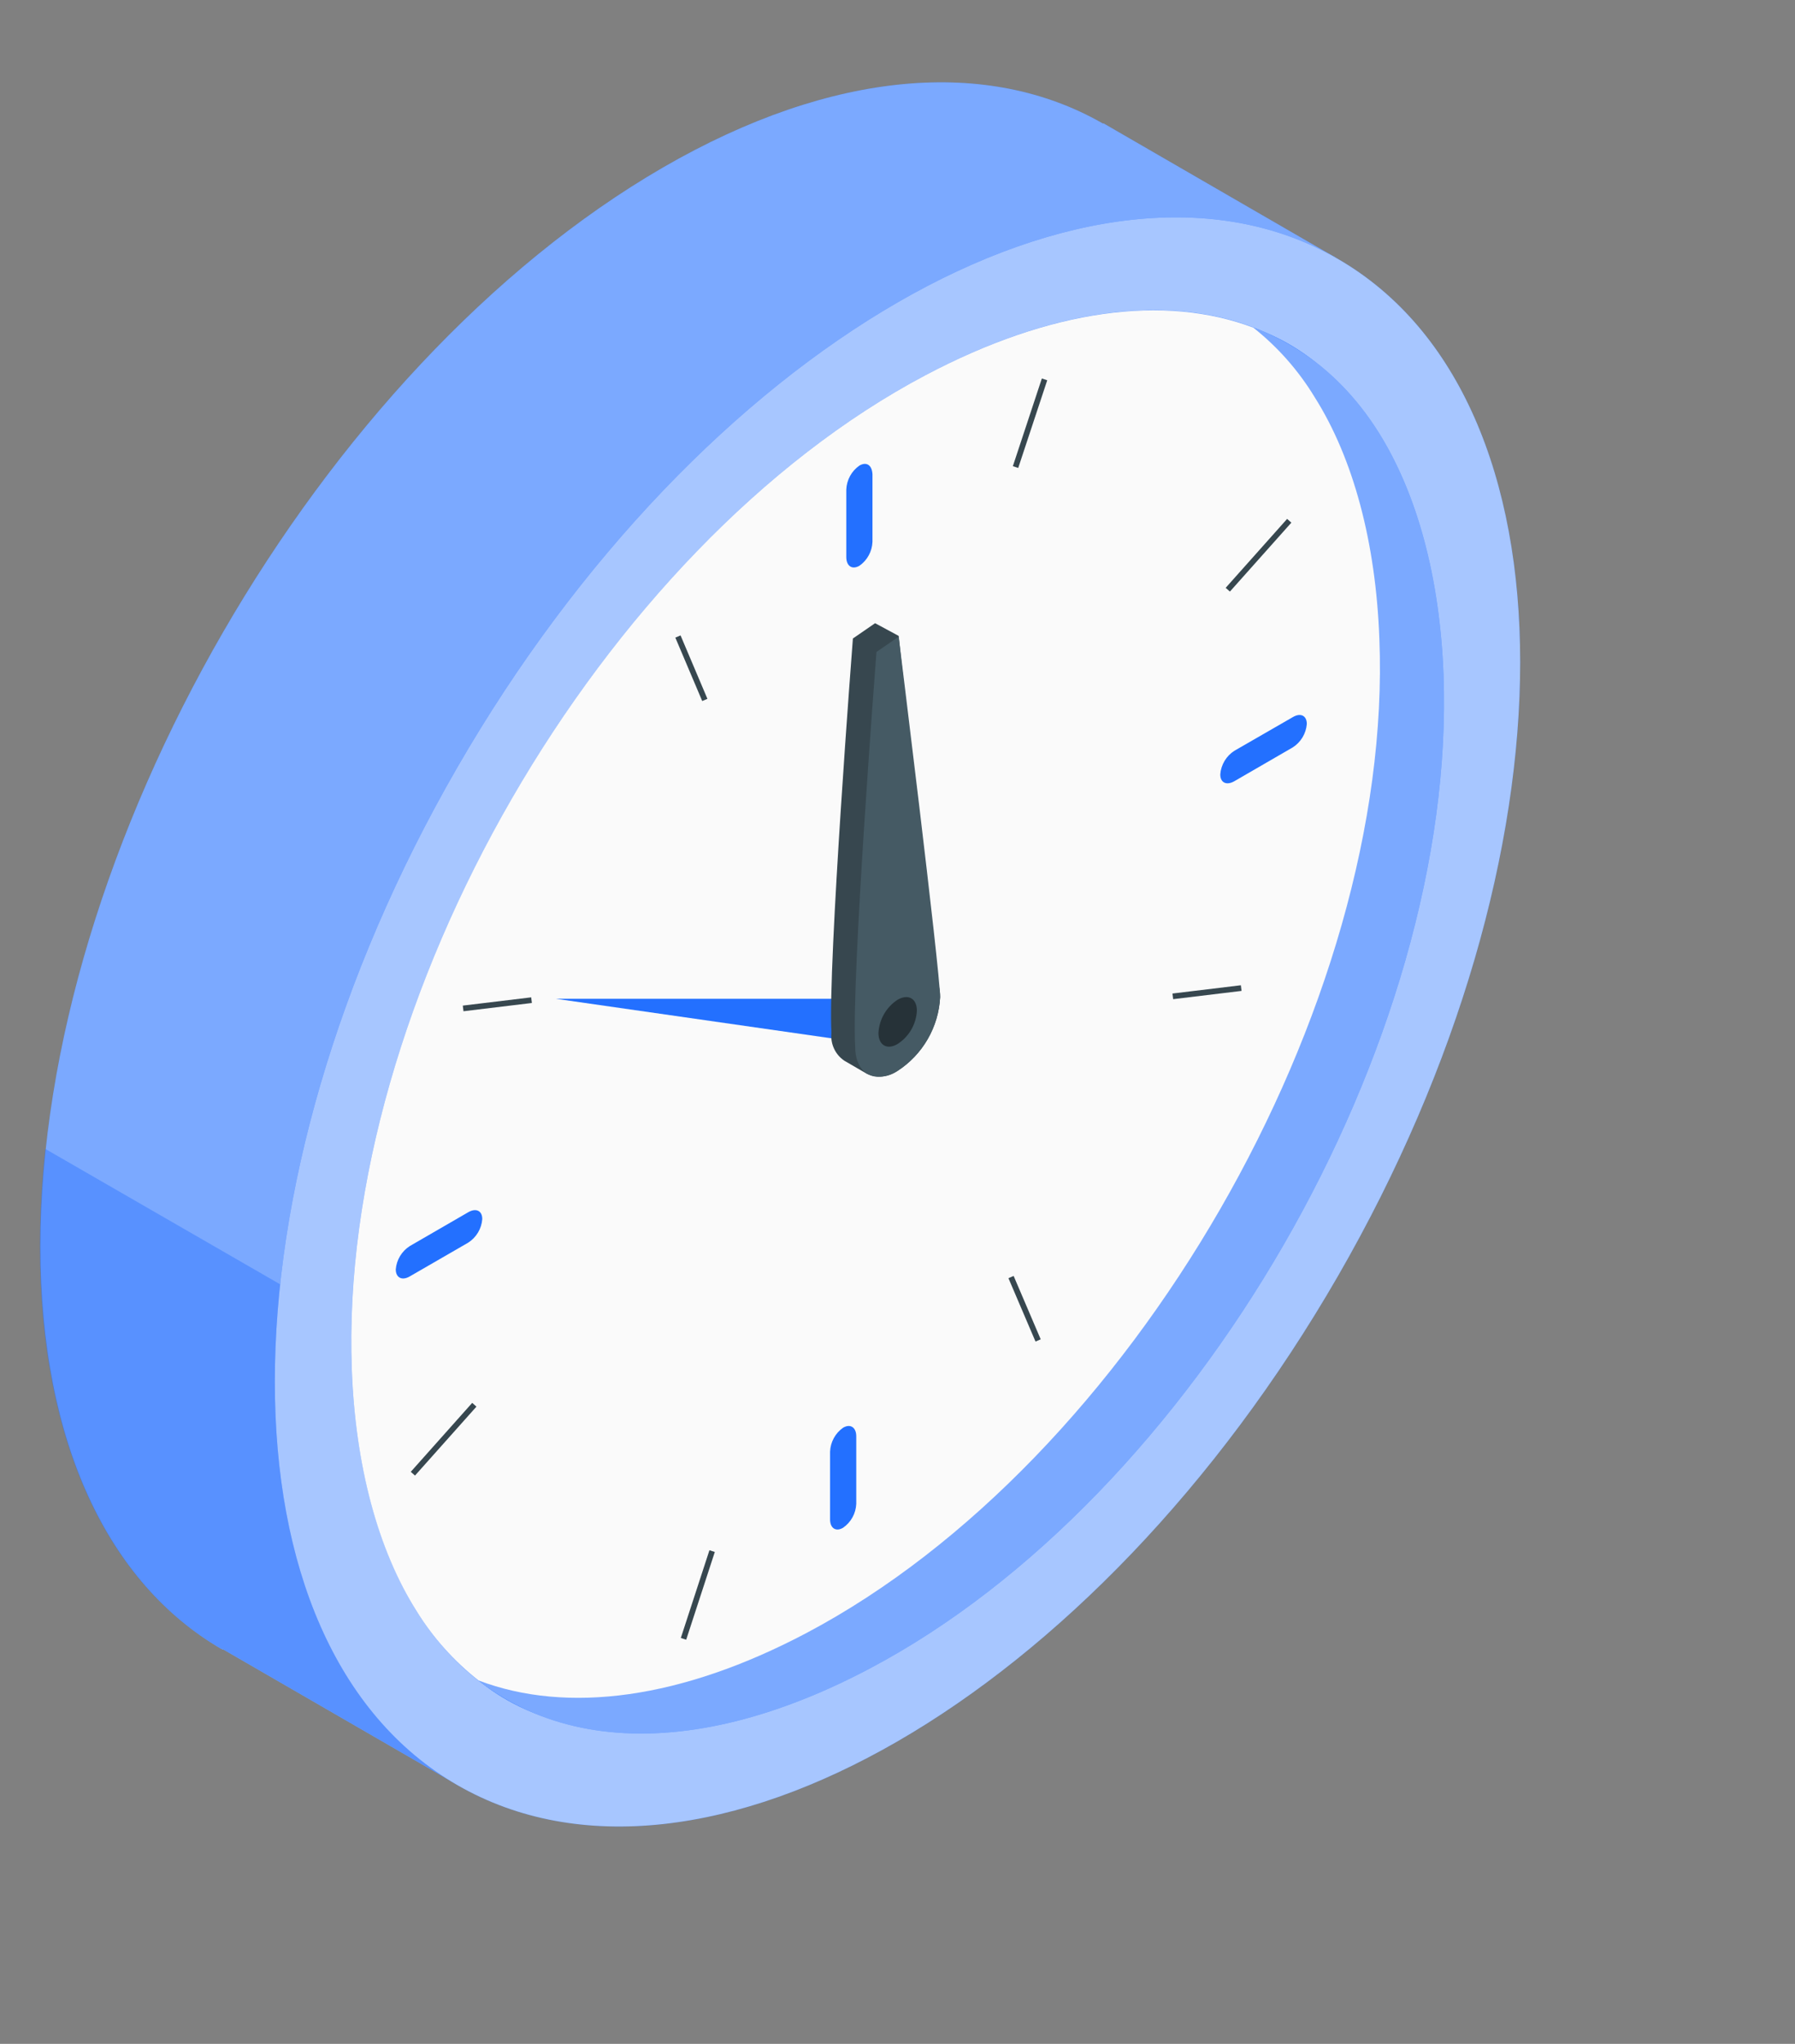 <svg width="87" height="99" viewBox="0 0 87 99" fill="none" xmlns="http://www.w3.org/2000/svg">
<rect x="0" y="0" width="87" height="99" fill="#808080" stroke="none"/>
<path d="M64.74 12.481L53.499 5.982H53.454L53.373 5.937C47.919 2.85 40.417 3.325 32.137 8.111C15.471 17.757 1.96 41.13 1.96 60.377C1.96 69.942 5.299 76.701 10.7 79.855L10.789 79.9H10.826L22.075 86.4L23.99 81.347C26.922 80.596 29.733 79.431 32.337 77.889C49.002 68.243 62.514 44.862 62.514 25.622C62.547 22.615 62.157 19.617 61.357 16.718L64.74 12.481Z" fill="#2370FF"/>
<path opacity="0.4" d="M64.74 12.481L53.499 5.982H53.454L53.373 5.937C47.919 2.85 40.417 3.325 32.137 8.111C15.471 17.757 1.96 41.13 1.96 60.377C1.96 69.942 5.299 76.701 10.7 79.855L10.789 79.9H10.826L22.075 86.4L23.99 81.347C26.922 80.596 29.733 79.431 32.337 77.889C49.002 68.243 62.514 44.862 62.514 25.622C62.547 22.615 62.157 19.617 61.357 16.718L64.74 12.481Z" fill="white"/>
<path opacity="0.4" d="M2.197 55.651C2.024 57.213 1.935 58.783 1.93 60.355C1.93 69.919 5.269 76.679 10.671 79.833L10.76 79.877H10.797L22.046 86.377L23.96 81.324C24.591 81.168 25.229 80.983 25.867 80.775L28.724 70.936L2.197 55.651Z" fill="#2370FF"/>
<path d="M22.16 86.462C10.374 79.657 10.374 57.592 22.16 37.179C33.946 16.765 53.054 5.733 64.84 12.538C76.626 19.343 76.626 41.407 64.841 61.821C53.055 82.234 33.946 93.266 22.16 86.462Z" fill="#2370FF"/>
<path opacity="0.6" d="M22.16 86.462C10.374 79.657 10.374 57.592 22.16 37.179C33.946 16.765 53.054 5.733 64.84 12.538C76.626 19.343 76.626 41.407 64.841 61.821C53.055 82.234 33.946 93.266 22.16 86.462Z" fill="white"/>
<path d="M66.402 20.717C62.692 14.232 54.99 13.505 45.878 18.758C30.808 27.462 18.075 49.514 18.075 66.922C18.075 71.478 18.951 75.41 20.613 78.282C24.323 84.759 32.025 85.486 41.129 80.233C56.207 71.529 68.939 49.477 68.939 32.07C68.939 27.514 68.064 23.581 66.402 20.717Z" fill="#2370FF"/>
<path d="M66.826 20.955C62.581 14.188 54.375 13.141 44.862 18.172C29.117 26.49 16.384 48.542 17.052 66.328C17.23 70.988 18.314 75.039 20.191 78.037C24.435 84.804 32.642 85.85 42.154 80.819C57.899 72.509 70.632 50.457 69.964 32.663C69.786 28.004 68.703 23.952 66.826 20.955Z" fill="#2370FF"/>
<path opacity="0.4" d="M66.826 20.955C62.581 14.188 54.375 13.141 44.862 18.172C29.117 26.49 16.384 48.542 17.052 66.328C17.23 70.988 18.314 75.039 20.191 78.037C24.435 84.804 32.642 85.85 42.154 80.819C57.899 72.509 70.632 50.457 69.964 32.663C69.786 28.004 68.703 23.952 66.826 20.955Z" fill="white"/>
<path d="M39.089 79.098C33.035 82.296 27.507 83.031 23.196 81.398C22.005 80.463 20.988 79.325 20.191 78.037C18.313 75.069 17.223 70.988 17.052 66.328C16.384 48.52 29.117 26.49 44.862 18.172C50.917 14.974 56.437 14.24 60.748 15.872C61.929 16.807 62.934 17.946 63.716 19.233C65.594 22.201 66.684 26.275 66.855 30.942C67.56 48.728 54.827 70.78 39.089 79.098Z" fill="#FAFAFA"/>
<path d="M41.656 22.55C41.467 22.681 41.31 22.855 41.2 23.057C41.089 23.26 41.027 23.485 41.018 23.715V26.98C41.018 27.418 41.3 27.611 41.656 27.403C41.844 27.272 41.998 27.099 42.107 26.898C42.217 26.697 42.278 26.474 42.287 26.245V22.973C42.265 22.535 42.005 22.35 41.656 22.55Z" fill="#2370FF"/>
<path d="M63.338 35.075C63.319 35.303 63.247 35.524 63.129 35.719C63.01 35.915 62.848 36.081 62.655 36.203L59.821 37.843C59.442 38.058 59.138 37.91 59.145 37.502C59.163 37.273 59.235 37.051 59.353 36.854C59.471 36.657 59.634 36.49 59.828 36.366L62.663 34.734C63.041 34.511 63.345 34.667 63.338 35.075Z" fill="#2370FF"/>
<path d="M19.182 61.483C19.201 61.255 19.272 61.035 19.391 60.839C19.509 60.643 19.671 60.478 19.864 60.355L22.699 58.715C23.077 58.5 23.381 58.648 23.374 59.056C23.356 59.286 23.285 59.507 23.166 59.704C23.048 59.901 22.885 60.068 22.691 60.192L19.864 61.824C19.486 62.047 19.182 61.891 19.182 61.483Z" fill="#2370FF"/>
<path d="M40.863 74C41.051 73.87 41.207 73.698 41.318 73.497C41.429 73.296 41.491 73.072 41.501 72.843V69.571C41.501 69.14 41.219 68.947 40.863 69.155C40.676 69.287 40.521 69.459 40.412 69.66C40.303 69.861 40.241 70.084 40.232 70.313V73.585C40.225 74.023 40.514 74.208 40.863 74Z" fill="#2370FF"/>
<path d="M42.94 50.672L26.943 48.379H44.194L42.94 50.672Z" fill="#2370FF"/>
<path d="M43.556 30.801C43.556 30.801 45.04 44.551 45.501 47.734C45.547 47.918 45.569 48.108 45.567 48.298C45.529 49.013 45.323 49.709 44.964 50.33C44.606 50.95 44.105 51.477 43.505 51.867C43.292 52.02 43.043 52.115 42.782 52.141C42.522 52.167 42.259 52.124 42.02 52.015L40.922 51.377C40.706 51.231 40.533 51.029 40.424 50.792C40.314 50.556 40.271 50.293 40.299 50.034C40.114 46.747 41.338 30.927 41.338 30.927L42.414 30.186L43.556 30.801Z" fill="#37474F"/>
<path d="M45.566 48.305C45.529 49.02 45.322 49.717 44.963 50.337C44.605 50.957 44.105 51.484 43.504 51.874C42.368 52.535 41.448 52 41.448 50.687C41.255 47.392 42.48 31.58 42.48 31.58L43.556 30.838C43.556 30.838 45.559 46.984 45.566 48.305Z" fill="#455A64"/>
<path d="M44.44 48.958C44.422 49.281 44.329 49.596 44.166 49.876C44.004 50.156 43.777 50.393 43.505 50.568C42.993 50.872 42.577 50.627 42.577 50.034C42.594 49.712 42.687 49.398 42.848 49.118C43.01 48.838 43.234 48.6 43.505 48.424C44.024 48.127 44.44 48.364 44.44 48.958Z" fill="#263238"/>
<path d="M60.142 47.724L60.175 47.997L56.86 48.397L56.827 48.124L60.142 47.724Z" fill="#37474F"/>
<path d="M49.129 61.803L50.441 64.873L50.189 64.981L48.877 61.911L49.129 61.803Z" fill="#37474F"/>
<path d="M32.985 30.777L34.287 33.849L34.035 33.956L32.732 30.884L32.985 30.777Z" fill="#37474F"/>
<path d="M25.746 48.309L25.779 48.582L22.464 48.982L22.431 48.709L25.746 48.309Z" fill="#37474F"/>
<path d="M62.384 25.134L62.589 25.316L59.611 28.655L59.406 28.473L62.384 25.134Z" fill="#37474F"/>
<path d="M50.496 18.333L50.757 18.419L49.351 22.667L49.091 22.581L50.496 18.333Z" fill="#37474F"/>
<path d="M34.385 75.089L34.645 75.174L33.258 79.424L32.998 79.339L34.385 75.089Z" fill="#37474F"/>
<path d="M22.887 67.951L23.092 68.134L20.114 71.473L19.909 71.291L22.887 67.951Z" fill="#37474F"/>
</svg>
